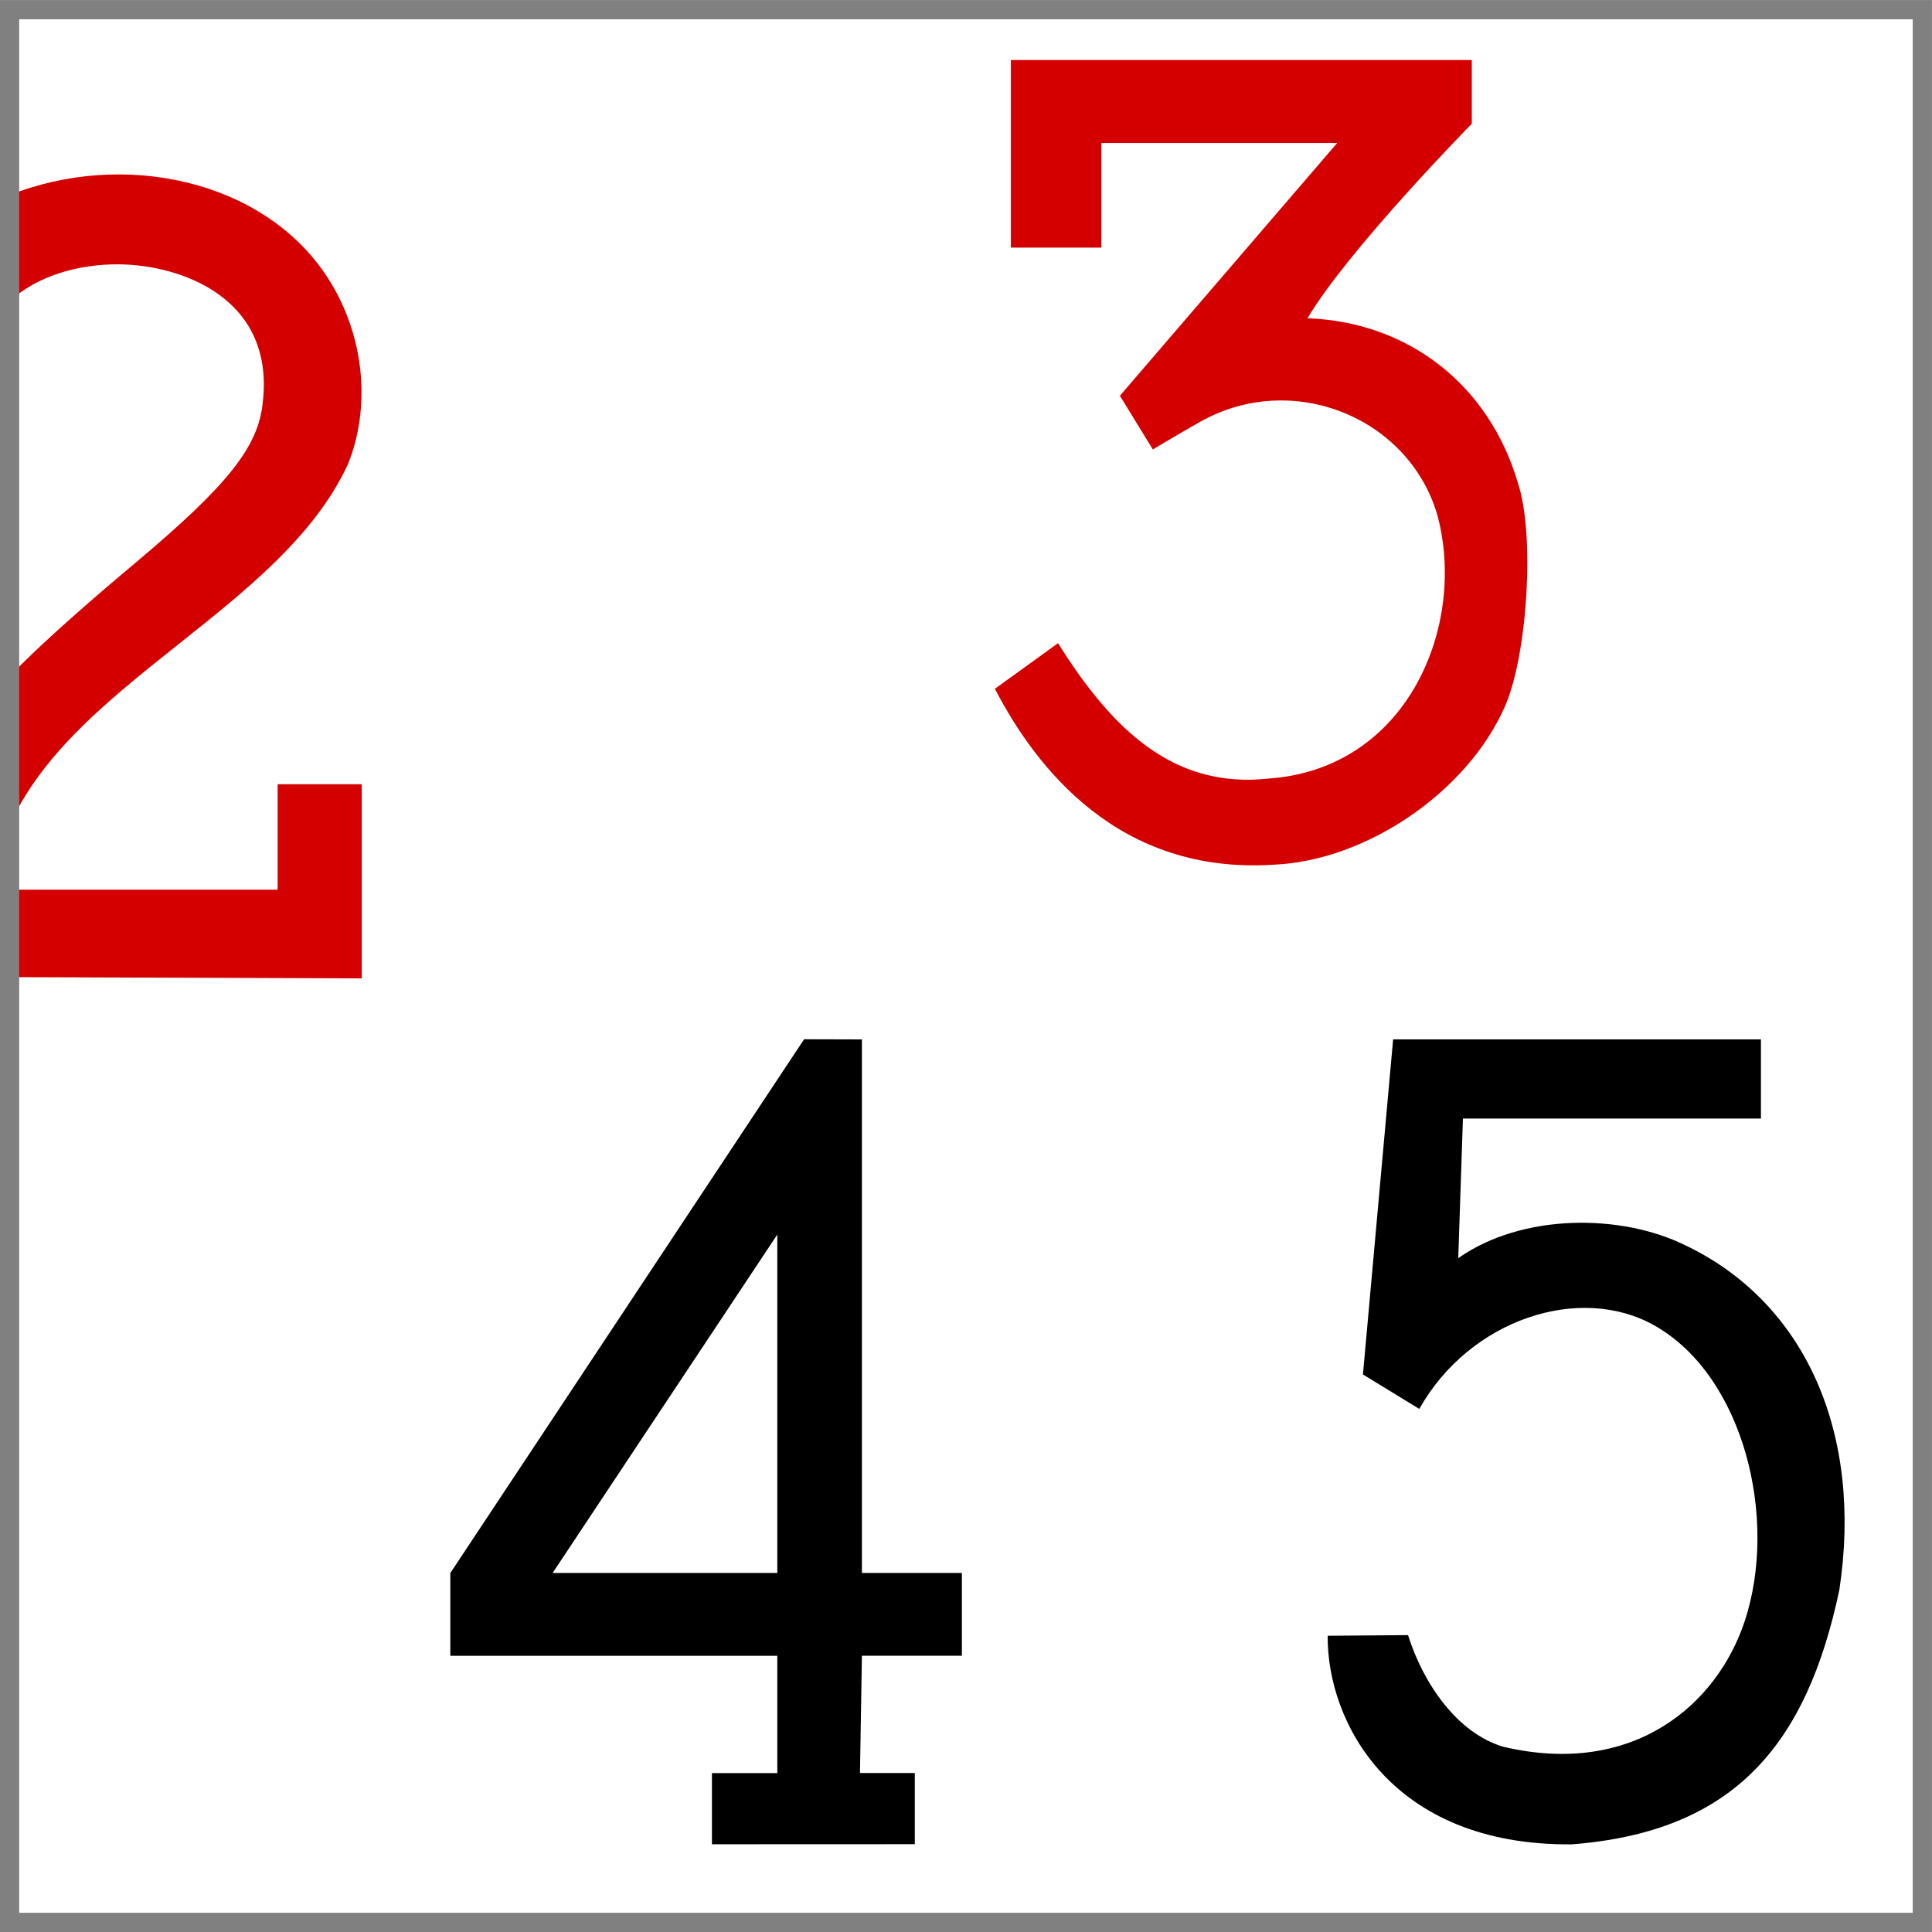 <?xml version="1.0" encoding="UTF-8"?>
<svg width="24mm" height="24mm" version="1.1" viewBox="0 0 24 24" xmlns="http://www.w3.org/2000/svg"><g transform="translate(0 -273)"><path d="m8.844 295.91v-0.884h0.812v-1.457h-4.062v-1.028l4.395-6.631 0.718 2e-3v6.628h1.242v1.028h-1.242l-0.024 1.457h0.681v0.884zm0.812-7.574-2.791 4.204h2.791z" stroke-width=".314"/><g transform="matrix(.305 0 0 .305 -1910.2 1129.8)" fill="#d40000"><path d="m6258.7-2769.4 0.164-2.019c0.51-6.239 1.874-8.346 9.622-14.855 3.76-3.159 4.994-4.718 5.168-6.526 0.49-4.26-3.351-5.591-5.855-5.614-3.242-0.03-6.91 1.911-5.161 6.414l-3.637 1.068c-0.734-4.2 0.017-8.142 3.426-9.893 4.546-2.28 10.38-1.385 13.323 2.207 1.978 2.414 2.428 5.746 1.368 8.356-3.1 6.671-13.621 9.606-14.49 17.319h11.63v-4.295h3.426v7.907z"/></g><rect x=".119" y="273.12" width="23.761" height="23.761" fill="none" stroke="#808080" stroke-width=".239"/><g transform="matrix(.308 0 0 .308 -1956.1 1102.9)" fill="#d40000"><path d="m6391.1-2666.7 2.547-1.84c2.214 3.534 4.685 5.863 8.465 5.463 5.674-0.382 8.023-6.22 6.836-10.623-1.147-3.945-5.846-5.87-9.579-3.763-0.88 0.497-1.898 1.11-1.898 1.11l-1.329-2.166 8.764-10.194h-9.51v4.22h-3.65v-7.566h18.59v2.568s-4.98 5.069-6.628 7.847c4.055 0.148 7.323 2.669 8.492 6.658 0.687 2.099 0.378 6.902-0.516 8.968-1.494 3.452-5.584 6.25-9.322 6.412-6.27 0.414-9.602-3.902-11.262-7.094z"/></g><path d="m16.492 293.32 0.999-8e-3c0.19 0.603 0.612 1.218 1.184 1.387 1.616 0.38 2.657-0.523 3-1.565 0.416-1.264-0.009-3.038-1.122-3.668-0.923-0.523-2.293-0.082-2.922 1.036l-0.7-0.428 0.375-4.163h4.569v0.984h-3.702l-0.058 1.734c0.796-0.559 2.022-0.553 2.818-0.161 1.509 0.719 2.209 2.355 1.916 4.283-0.406 1.918-1.302 3.004-3.324 3.16-2.247 0.02-3.041-1.525-3.032-2.59z" stroke-width=".31"/></g></svg>

